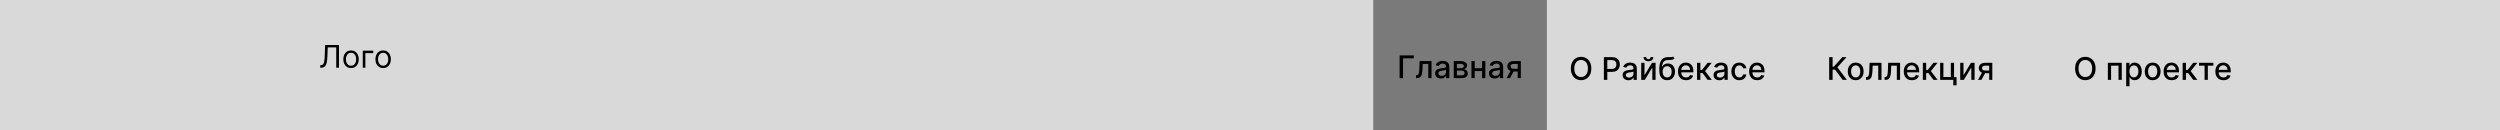 <svg width="1440" height="75" viewBox="0 0 1440 75" fill="none" xmlns="http://www.w3.org/2000/svg">
<rect width="1440" height="75" fill="#D9D9D9"/>
<rect x="1170" width="140" height="75" fill="#D9D9D9"/>
<rect x="1030" width="140" height="75" fill="#D9D9D9"/>
<rect x="891" width="140" height="75" fill="#D9D9D9"/>
<rect x="791" width="100" height="75" fill="#7A7A7A"/>
<path d="M184.46 39V37.543H184.844C185.389 37.543 185.813 37.368 186.116 37.019C186.418 36.669 186.636 36.104 186.768 35.325C186.904 34.545 186.996 33.511 187.043 32.224L187.273 25.909H195.25V39H193.665V27.315H188.781L188.577 32.531C188.526 33.903 188.4 35.071 188.2 36.034C187.999 36.997 187.648 37.732 187.145 38.239C186.642 38.746 185.909 39 184.946 39H184.46ZM202.201 39.205C201.315 39.205 200.537 38.994 199.868 38.572C199.203 38.15 198.684 37.56 198.309 36.801C197.938 36.043 197.752 35.156 197.752 34.142C197.752 33.119 197.938 32.227 198.309 31.464C198.684 30.701 199.203 30.109 199.868 29.687C200.537 29.265 201.315 29.054 202.201 29.054C203.088 29.054 203.863 29.265 204.528 29.687C205.197 30.109 205.717 30.701 206.088 31.464C206.463 32.227 206.65 33.119 206.65 34.142C206.65 35.156 206.463 36.043 206.088 36.801C205.717 37.56 205.197 38.15 204.528 38.572C203.863 38.994 203.088 39.205 202.201 39.205ZM202.201 37.849C202.875 37.849 203.429 37.677 203.863 37.332C204.298 36.986 204.62 36.533 204.828 35.97C205.037 35.408 205.142 34.798 205.142 34.142C205.142 33.486 205.037 32.874 204.828 32.307C204.62 31.741 204.298 31.283 203.863 30.933C203.429 30.584 202.875 30.409 202.201 30.409C201.528 30.409 200.974 30.584 200.539 30.933C200.105 31.283 199.783 31.741 199.574 32.307C199.365 32.874 199.261 33.486 199.261 34.142C199.261 34.798 199.365 35.408 199.574 35.97C199.783 36.533 200.105 36.986 200.539 37.332C200.974 37.677 201.528 37.849 202.201 37.849ZM215.013 29.182V30.588H210.461V39H208.953V29.182H215.013ZM220.694 39.205C219.807 39.205 219.029 38.994 218.36 38.572C217.696 38.15 217.176 37.56 216.801 36.801C216.43 36.043 216.245 35.156 216.245 34.142C216.245 33.119 216.43 32.227 216.801 31.464C217.176 30.701 217.696 30.109 218.36 29.687C219.029 29.265 219.807 29.054 220.694 29.054C221.58 29.054 222.355 29.265 223.02 29.687C223.689 30.109 224.209 30.701 224.58 31.464C224.955 32.227 225.142 33.119 225.142 34.142C225.142 35.156 224.955 36.043 224.58 36.801C224.209 37.56 223.689 38.15 223.02 38.572C222.355 38.994 221.58 39.205 220.694 39.205ZM220.694 37.849C221.367 37.849 221.921 37.677 222.355 37.332C222.79 36.986 223.112 36.533 223.321 35.97C223.529 35.408 223.634 34.798 223.634 34.142C223.634 33.486 223.529 32.874 223.321 32.307C223.112 31.741 222.79 31.283 222.355 30.933C221.921 30.584 221.367 30.409 220.694 30.409C220.02 30.409 219.466 30.584 219.032 30.933C218.597 31.283 218.275 31.741 218.066 32.307C217.858 32.874 217.753 33.486 217.753 34.142C217.753 34.798 217.858 35.408 218.066 35.97C218.275 36.533 218.597 36.986 219.032 37.332C219.466 37.677 220.02 37.849 220.694 37.849Z" fill="black"/>
<path d="M814.337 31.909V33.609H808.15V45H806.175V31.909H814.337ZM815.636 45L815.63 43.344H815.982C816.254 43.344 816.482 43.287 816.665 43.172C816.853 43.053 817.006 42.852 817.126 42.571C817.245 42.29 817.337 41.902 817.401 41.408C817.464 40.909 817.511 40.283 817.541 39.528L817.714 35.182H824.566V45H822.693V36.831H819.484L819.331 40.168C819.293 40.977 819.21 41.685 819.082 42.29C818.958 42.895 818.777 43.4 818.538 43.805C818.3 44.205 817.993 44.506 817.618 44.706C817.243 44.902 816.787 45 816.25 45H815.636ZM829.972 45.217C829.35 45.217 828.787 45.102 828.285 44.872C827.782 44.638 827.383 44.299 827.089 43.856C826.8 43.413 826.655 42.869 826.655 42.226C826.655 41.672 826.761 41.216 826.974 40.858C827.187 40.5 827.475 40.217 827.837 40.008C828.199 39.799 828.604 39.641 829.052 39.535C829.499 39.428 829.955 39.347 830.42 39.292C831.008 39.224 831.485 39.168 831.851 39.126C832.218 39.079 832.484 39.004 832.65 38.902C832.817 38.8 832.9 38.633 832.9 38.403V38.359C832.9 37.8 832.742 37.368 832.427 37.061C832.116 36.754 831.651 36.601 831.033 36.601C830.39 36.601 829.883 36.744 829.512 37.029C829.145 37.31 828.892 37.624 828.751 37.969L826.955 37.56C827.168 36.963 827.479 36.481 827.888 36.115C828.302 35.744 828.777 35.476 829.314 35.31C829.851 35.139 830.415 35.054 831.008 35.054C831.4 35.054 831.815 35.101 832.254 35.195C832.697 35.284 833.111 35.45 833.494 35.693C833.882 35.936 834.199 36.283 834.447 36.735C834.694 37.182 834.817 37.764 834.817 38.48V45H832.951V43.658H832.874C832.751 43.905 832.565 44.148 832.318 44.386C832.071 44.625 831.753 44.823 831.366 44.981C830.978 45.139 830.513 45.217 829.972 45.217ZM830.388 43.683C830.916 43.683 831.368 43.579 831.743 43.37C832.122 43.161 832.41 42.889 832.606 42.552C832.806 42.211 832.906 41.847 832.906 41.459V40.193C832.838 40.261 832.706 40.325 832.51 40.385C832.318 40.44 832.099 40.489 831.851 40.532C831.604 40.57 831.363 40.606 831.129 40.641C830.895 40.67 830.699 40.696 830.541 40.717C830.17 40.764 829.831 40.843 829.525 40.954C829.222 41.065 828.979 41.224 828.796 41.433C828.617 41.638 828.528 41.91 828.528 42.251C828.528 42.724 828.702 43.082 829.052 43.325C829.401 43.564 829.846 43.683 830.388 43.683ZM837.363 45V35.182H841.435C842.543 35.182 843.42 35.418 844.068 35.891C844.716 36.36 845.04 36.997 845.04 37.803C845.04 38.378 844.857 38.834 844.49 39.17C844.124 39.507 843.638 39.733 843.033 39.848C843.472 39.899 843.874 40.031 844.241 40.244C844.607 40.453 844.901 40.734 845.123 41.088C845.349 41.442 845.462 41.864 845.462 42.354C845.462 42.874 845.327 43.334 845.059 43.734C844.79 44.131 844.401 44.442 843.889 44.668C843.382 44.889 842.771 45 842.055 45H837.363ZM839.159 43.402H842.055C842.528 43.402 842.898 43.289 843.167 43.063C843.435 42.837 843.57 42.531 843.57 42.143C843.57 41.687 843.435 41.329 843.167 41.069C842.898 40.805 842.528 40.673 842.055 40.673H839.159V43.402ZM839.159 39.273H841.454C841.812 39.273 842.119 39.222 842.374 39.119C842.634 39.017 842.832 38.872 842.969 38.685C843.109 38.493 843.18 38.267 843.18 38.007C843.18 37.628 843.024 37.332 842.713 37.119C842.402 36.906 841.976 36.799 841.435 36.799H839.159V39.273ZM854.212 39.266V40.922H848.894V39.266H854.212ZM849.431 35.182V45H847.558V35.182H849.431ZM855.548 35.182V45H853.682V35.182H855.548ZM860.962 45.217C860.34 45.217 859.778 45.102 859.275 44.872C858.772 44.638 858.374 44.299 858.08 43.856C857.79 43.413 857.645 42.869 857.645 42.226C857.645 41.672 857.751 41.216 857.964 40.858C858.178 40.5 858.465 40.217 858.827 40.008C859.19 39.799 859.594 39.641 860.042 39.535C860.489 39.428 860.945 39.347 861.41 39.292C861.998 39.224 862.475 39.168 862.842 39.126C863.208 39.079 863.474 39.004 863.641 38.902C863.807 38.8 863.89 38.633 863.89 38.403V38.359C863.89 37.8 863.732 37.368 863.417 37.061C863.106 36.754 862.641 36.601 862.023 36.601C861.38 36.601 860.873 36.744 860.502 37.029C860.136 37.31 859.882 37.624 859.741 37.969L857.945 37.56C858.158 36.963 858.469 36.481 858.879 36.115C859.292 35.744 859.767 35.476 860.304 35.31C860.841 35.139 861.406 35.054 861.998 35.054C862.39 35.054 862.805 35.101 863.244 35.195C863.688 35.284 864.101 35.45 864.484 35.693C864.872 35.936 865.19 36.283 865.437 36.735C865.684 37.182 865.808 37.764 865.808 38.48V45H863.941V43.658H863.864C863.741 43.905 863.555 44.148 863.308 44.386C863.061 44.625 862.744 44.823 862.356 44.981C861.968 45.139 861.504 45.217 860.962 45.217ZM861.378 43.683C861.906 43.683 862.358 43.579 862.733 43.37C863.112 43.161 863.4 42.889 863.596 42.552C863.796 42.211 863.896 41.847 863.896 41.459V40.193C863.828 40.261 863.696 40.325 863.5 40.385C863.308 40.44 863.089 40.489 862.842 40.532C862.594 40.57 862.354 40.606 862.119 40.641C861.885 40.67 861.689 40.696 861.531 40.717C861.161 40.764 860.822 40.843 860.515 40.954C860.212 41.065 859.969 41.224 859.786 41.433C859.607 41.638 859.518 41.91 859.518 42.251C859.518 42.724 859.692 43.082 860.042 43.325C860.391 43.564 860.837 43.683 861.378 43.683ZM874.208 45V36.812H871.856C871.298 36.812 870.863 36.942 870.552 37.202C870.241 37.462 870.085 37.803 870.085 38.224C870.085 38.642 870.228 38.979 870.514 39.234C870.803 39.486 871.208 39.611 871.728 39.611H874.764V41.158H871.728C871.004 41.158 870.377 41.039 869.849 40.8C869.325 40.557 868.92 40.215 868.634 39.771C868.353 39.328 868.213 38.804 868.213 38.199C868.213 37.581 868.357 37.048 868.647 36.601C868.941 36.149 869.361 35.8 869.906 35.553C870.456 35.305 871.106 35.182 871.856 35.182H876.004V45H874.208ZM867.765 45L870.533 40.04H872.489L869.721 45H867.765Z" fill="black"/>
<path d="M916.603 39.455C916.603 40.852 916.347 42.054 915.836 43.06C915.324 44.061 914.623 44.832 913.733 45.374C912.846 45.91 911.838 46.179 910.709 46.179C909.576 46.179 908.564 45.91 907.673 45.374C906.787 44.832 906.088 44.059 905.576 43.053C905.065 42.048 904.809 40.848 904.809 39.455C904.809 38.057 905.065 36.857 905.576 35.856C906.088 34.85 906.787 34.079 907.673 33.542C908.564 33.001 909.576 32.73 910.709 32.73C911.838 32.73 912.846 33.001 913.733 33.542C914.623 34.079 915.324 34.85 915.836 35.856C916.347 36.857 916.603 38.057 916.603 39.455ZM914.647 39.455C914.647 38.389 914.474 37.492 914.129 36.764C913.788 36.031 913.319 35.477 912.723 35.102C912.13 34.722 911.459 34.533 910.709 34.533C909.955 34.533 909.282 34.722 908.689 35.102C908.097 35.477 907.628 36.031 907.283 36.764C906.942 37.492 906.772 38.389 906.772 39.455C906.772 40.52 906.942 41.419 907.283 42.152C907.628 42.881 908.097 43.435 908.689 43.814C909.282 44.189 909.955 44.376 910.709 44.376C911.459 44.376 912.13 44.189 912.723 43.814C913.319 43.435 913.788 42.881 914.129 42.152C914.474 41.419 914.647 40.52 914.647 39.455ZM923.829 46V32.909H928.495C929.513 32.909 930.357 33.094 931.026 33.465C931.695 33.836 932.196 34.343 932.528 34.986C932.861 35.626 933.027 36.346 933.027 37.147C933.027 37.952 932.859 38.677 932.522 39.32C932.19 39.959 931.687 40.467 931.013 40.842C930.344 41.212 929.503 41.398 928.489 41.398H925.28V39.723H928.31C928.953 39.723 929.475 39.612 929.876 39.391C930.276 39.165 930.57 38.858 930.758 38.47C930.945 38.082 931.039 37.641 931.039 37.147C931.039 36.653 930.945 36.214 930.758 35.83C930.57 35.447 930.274 35.146 929.869 34.929C929.469 34.712 928.94 34.603 928.284 34.603H925.804V46H923.829ZM937.958 46.217C937.336 46.217 936.774 46.102 936.271 45.872C935.768 45.638 935.37 45.299 935.076 44.856C934.786 44.413 934.641 43.869 934.641 43.226C934.641 42.672 934.748 42.216 934.961 41.858C935.174 41.5 935.461 41.217 935.824 41.008C936.186 40.799 936.591 40.641 937.038 40.535C937.485 40.428 937.941 40.347 938.406 40.292C938.994 40.224 939.471 40.168 939.838 40.126C940.204 40.079 940.471 40.004 940.637 39.902C940.803 39.8 940.886 39.633 940.886 39.403V39.359C940.886 38.8 940.728 38.368 940.413 38.061C940.102 37.754 939.637 37.601 939.02 37.601C938.376 37.601 937.869 37.744 937.498 38.029C937.132 38.31 936.878 38.624 936.738 38.969L934.941 38.56C935.154 37.963 935.466 37.481 935.875 37.115C936.288 36.744 936.763 36.476 937.3 36.31C937.837 36.139 938.402 36.054 938.994 36.054C939.386 36.054 939.801 36.101 940.24 36.195C940.684 36.284 941.097 36.45 941.48 36.693C941.868 36.936 942.186 37.283 942.433 37.735C942.68 38.182 942.804 38.764 942.804 39.48V46H940.937V44.658H940.86C940.737 44.905 940.551 45.148 940.304 45.386C940.057 45.625 939.74 45.823 939.352 45.981C938.964 46.139 938.5 46.217 937.958 46.217ZM938.374 44.683C938.902 44.683 939.354 44.579 939.729 44.37C940.108 44.161 940.396 43.889 940.592 43.552C940.792 43.211 940.892 42.847 940.892 42.459V41.193C940.824 41.261 940.692 41.325 940.496 41.385C940.304 41.44 940.085 41.489 939.838 41.532C939.591 41.57 939.35 41.606 939.115 41.641C938.881 41.67 938.685 41.696 938.527 41.717C938.157 41.764 937.818 41.843 937.511 41.954C937.208 42.065 936.966 42.224 936.782 42.433C936.603 42.638 936.514 42.91 936.514 43.251C936.514 43.724 936.689 44.082 937.038 44.325C937.387 44.564 937.833 44.683 938.374 44.683ZM947.222 43.322L951.55 36.182H953.608V46H951.735V38.854L947.427 46H945.349V36.182H947.222V43.322ZM950.731 32.858H952.304C952.304 33.578 952.048 34.164 951.537 34.616C951.03 35.063 950.344 35.287 949.479 35.287C948.618 35.287 947.934 35.063 947.427 34.616C946.92 34.164 946.666 33.578 946.666 32.858H948.232C948.232 33.178 948.326 33.461 948.513 33.708C948.701 33.951 949.023 34.072 949.479 34.072C949.926 34.072 950.246 33.951 950.437 33.708C950.633 33.465 950.731 33.182 950.731 32.858ZM963.752 32.526L964.545 33.734C964.251 34.002 963.916 34.194 963.541 34.309C963.17 34.42 962.742 34.49 962.256 34.52C961.77 34.545 961.214 34.569 960.588 34.59C959.881 34.611 959.299 34.765 958.843 35.05C958.387 35.332 958.035 35.749 957.788 36.303C957.545 36.853 957.388 37.543 957.315 38.374H957.437C957.756 37.765 958.199 37.309 958.766 37.006C959.337 36.704 959.979 36.553 960.69 36.553C961.483 36.553 962.188 36.734 962.806 37.096C963.424 37.458 963.91 37.989 964.263 38.688C964.621 39.382 964.8 40.232 964.8 41.238C964.8 42.256 964.613 43.136 964.238 43.878C963.867 44.619 963.343 45.193 962.665 45.597C961.992 45.998 961.197 46.198 960.281 46.198C959.365 46.198 958.566 45.992 957.884 45.578C957.206 45.16 956.68 44.543 956.305 43.724C955.934 42.906 955.749 41.896 955.749 40.695V39.723C955.749 37.477 956.15 35.788 956.951 34.654C957.752 33.521 958.949 32.939 960.543 32.909C961.059 32.896 961.519 32.894 961.924 32.903C962.329 32.907 962.682 32.888 962.985 32.845C963.292 32.798 963.547 32.692 963.752 32.526ZM960.287 44.594C960.82 44.594 961.278 44.459 961.662 44.191C962.05 43.918 962.348 43.533 962.557 43.034C962.765 42.535 962.87 41.947 962.87 41.27C962.87 40.605 962.765 40.041 962.557 39.576C962.348 39.111 962.05 38.758 961.662 38.515C961.274 38.268 960.809 38.144 960.268 38.144C959.868 38.144 959.51 38.215 959.194 38.355C958.879 38.492 958.608 38.694 958.383 38.962C958.161 39.231 957.988 39.559 957.865 39.947C957.746 40.33 957.682 40.771 957.673 41.27C957.673 42.284 957.905 43.092 958.37 43.693C958.839 44.293 959.478 44.594 960.287 44.594ZM971.167 46.198C970.199 46.198 969.366 45.992 968.667 45.578C967.973 45.16 967.436 44.575 967.057 43.82C966.682 43.062 966.494 42.173 966.494 41.155C966.494 40.149 966.682 39.263 967.057 38.496C967.436 37.729 967.964 37.13 968.642 36.7C969.324 36.269 970.121 36.054 971.032 36.054C971.586 36.054 972.123 36.146 972.643 36.329C973.163 36.512 973.63 36.8 974.043 37.192C974.456 37.584 974.782 38.093 975.021 38.719C975.26 39.342 975.379 40.098 975.379 40.989V41.666H967.574V40.234H973.506C973.506 39.731 973.404 39.286 973.199 38.898C972.995 38.506 972.707 38.197 972.336 37.972C971.97 37.746 971.54 37.633 971.045 37.633C970.508 37.633 970.04 37.765 969.639 38.029C969.243 38.289 968.936 38.63 968.719 39.052C968.506 39.469 968.399 39.923 968.399 40.413V41.532C968.399 42.188 968.514 42.746 968.744 43.207C968.979 43.667 969.305 44.019 969.722 44.261C970.14 44.5 970.628 44.619 971.186 44.619C971.548 44.619 971.878 44.568 972.177 44.466C972.475 44.359 972.733 44.202 972.95 43.993C973.167 43.784 973.334 43.526 973.449 43.219L975.258 43.545C975.113 44.078 974.853 44.545 974.478 44.945C974.107 45.342 973.64 45.651 973.078 45.872C972.52 46.09 971.883 46.198 971.167 46.198ZM977.5 46V36.182H979.411V40.298H980.331L983.572 36.182H985.937L982.134 40.957L985.982 46H983.61L980.651 42.075H979.411V46H977.5ZM990.324 46.217C989.702 46.217 989.139 46.102 988.636 45.872C988.133 45.638 987.735 45.299 987.441 44.856C987.151 44.413 987.006 43.869 987.006 43.226C987.006 42.672 987.113 42.216 987.326 41.858C987.539 41.5 987.827 41.217 988.189 41.008C988.551 40.799 988.956 40.641 989.403 40.535C989.851 40.428 990.307 40.347 990.771 40.292C991.359 40.224 991.836 40.168 992.203 40.126C992.569 40.079 992.836 40.004 993.002 39.902C993.168 39.8 993.251 39.633 993.251 39.403V39.359C993.251 38.8 993.094 38.368 992.778 38.061C992.467 37.754 992.003 37.601 991.385 37.601C990.741 37.601 990.234 37.744 989.863 38.029C989.497 38.31 989.243 38.624 989.103 38.969L987.307 38.56C987.52 37.963 987.831 37.481 988.24 37.115C988.653 36.744 989.128 36.476 989.665 36.31C990.202 36.139 990.767 36.054 991.359 36.054C991.751 36.054 992.167 36.101 992.606 36.195C993.049 36.284 993.462 36.45 993.846 36.693C994.233 36.936 994.551 37.283 994.798 37.735C995.045 38.182 995.169 38.764 995.169 39.48V46H993.302V44.658H993.226C993.102 44.905 992.917 45.148 992.67 45.386C992.422 45.625 992.105 45.823 991.717 45.981C991.329 46.139 990.865 46.217 990.324 46.217ZM990.739 44.683C991.268 44.683 991.719 44.579 992.094 44.37C992.474 44.161 992.761 43.889 992.957 43.552C993.157 43.211 993.258 42.847 993.258 42.459V41.193C993.189 41.261 993.057 41.325 992.861 41.385C992.67 41.44 992.45 41.489 992.203 41.532C991.956 41.57 991.715 41.606 991.481 41.641C991.246 41.67 991.05 41.696 990.893 41.717C990.522 41.764 990.183 41.843 989.876 41.954C989.574 42.065 989.331 42.224 989.148 42.433C988.969 42.638 988.879 42.91 988.879 43.251C988.879 43.724 989.054 44.082 989.403 44.325C989.753 44.564 990.198 44.683 990.739 44.683ZM1001.85 46.198C1000.9 46.198 1000.08 45.983 999.396 45.553C998.714 45.118 998.19 44.519 997.823 43.756C997.457 42.994 997.273 42.12 997.273 41.136C997.273 40.139 997.461 39.258 997.836 38.496C998.211 37.729 998.739 37.13 999.421 36.7C1000.1 36.269 1000.91 36.054 1001.83 36.054C1002.58 36.054 1003.24 36.193 1003.83 36.469C1004.41 36.742 1004.88 37.126 1005.24 37.62C1005.6 38.114 1005.82 38.692 1005.88 39.352H1004.02C1003.92 38.892 1003.69 38.496 1003.32 38.163C1002.96 37.831 1002.47 37.665 1001.86 37.665C1001.33 37.665 1000.86 37.805 1000.46 38.087C1000.07 38.364 999.758 38.76 999.536 39.276C999.315 39.787 999.204 40.392 999.204 41.091C999.204 41.807 999.313 42.425 999.53 42.945C999.747 43.465 1000.05 43.867 1000.45 44.153C1000.85 44.438 1001.32 44.581 1001.86 44.581C1002.23 44.581 1002.55 44.515 1002.85 44.383C1003.15 44.246 1003.39 44.053 1003.6 43.801C1003.8 43.55 1003.94 43.247 1004.02 42.894H1005.88C1005.82 43.528 1005.61 44.095 1005.26 44.594C1004.92 45.092 1004.46 45.484 1003.88 45.77C1003.3 46.055 1002.63 46.198 1001.85 46.198ZM1012.16 46.198C1011.19 46.198 1010.36 45.992 1009.66 45.578C1008.97 45.16 1008.43 44.575 1008.05 43.82C1007.67 43.062 1007.49 42.173 1007.49 41.155C1007.49 40.149 1007.67 39.263 1008.05 38.496C1008.43 37.729 1008.96 37.13 1009.63 36.7C1010.32 36.269 1011.11 36.054 1012.02 36.054C1012.58 36.054 1013.12 36.146 1013.64 36.329C1014.16 36.512 1014.62 36.8 1015.04 37.192C1015.45 37.584 1015.77 38.093 1016.01 38.719C1016.25 39.342 1016.37 40.098 1016.37 40.989V41.666H1008.57V40.234H1014.5C1014.5 39.731 1014.4 39.286 1014.19 38.898C1013.99 38.506 1013.7 38.197 1013.33 37.972C1012.96 37.746 1012.53 37.633 1012.04 37.633C1011.5 37.633 1011.03 37.765 1010.63 38.029C1010.23 38.289 1009.93 38.63 1009.71 39.052C1009.5 39.469 1009.39 39.923 1009.39 40.413V41.532C1009.39 42.188 1009.51 42.746 1009.74 43.207C1009.97 43.667 1010.3 44.019 1010.71 44.261C1011.13 44.5 1011.62 44.619 1012.18 44.619C1012.54 44.619 1012.87 44.568 1013.17 44.466C1013.47 44.359 1013.72 44.202 1013.94 43.993C1014.16 43.784 1014.33 43.526 1014.44 43.219L1016.25 43.545C1016.1 44.078 1015.84 44.545 1015.47 44.945C1015.1 45.342 1014.63 45.651 1014.07 45.872C1013.51 46.09 1012.87 46.198 1012.16 46.198Z" fill="black"/>
<path d="M1207.05 39.455C1207.05 40.852 1206.8 42.054 1206.29 43.06C1205.78 44.061 1205.07 44.832 1204.18 45.374C1203.3 45.91 1202.29 46.179 1201.16 46.179C1200.03 46.179 1199.01 45.91 1198.12 45.374C1197.24 44.832 1196.54 44.059 1196.03 43.053C1195.52 42.048 1195.26 40.848 1195.26 39.455C1195.26 38.057 1195.52 36.857 1196.03 35.856C1196.54 34.85 1197.24 34.079 1198.12 33.542C1199.01 33.001 1200.03 32.73 1201.16 32.73C1202.29 32.73 1203.3 33.001 1204.18 33.542C1205.07 34.079 1205.78 34.85 1206.29 35.856C1206.8 36.857 1207.05 38.057 1207.05 39.455ZM1205.1 39.455C1205.1 38.389 1204.93 37.492 1204.58 36.764C1204.24 36.031 1203.77 35.477 1203.17 35.102C1202.58 34.722 1201.91 34.533 1201.16 34.533C1200.41 34.533 1199.73 34.722 1199.14 35.102C1198.55 35.477 1198.08 36.031 1197.73 36.764C1197.39 37.492 1197.22 38.389 1197.22 39.455C1197.22 40.52 1197.39 41.419 1197.73 42.152C1198.08 42.881 1198.55 43.435 1199.14 43.814C1199.73 44.189 1200.41 44.376 1201.16 44.376C1201.91 44.376 1202.58 44.189 1203.17 43.814C1203.77 43.435 1204.24 42.881 1204.58 42.152C1204.93 41.419 1205.1 40.52 1205.1 39.455ZM1214.13 46V36.182H1222.14V46H1220.26V37.831H1215.99V46H1214.13ZM1224.69 49.682V36.182H1226.56V37.773H1226.72C1226.83 37.569 1226.99 37.332 1227.2 37.064C1227.41 36.795 1227.7 36.561 1228.07 36.361C1228.44 36.156 1228.93 36.054 1229.54 36.054C1230.33 36.054 1231.04 36.254 1231.66 36.655C1232.28 37.055 1232.77 37.633 1233.12 38.387C1233.48 39.141 1233.66 40.049 1233.66 41.11C1233.66 42.171 1233.48 43.081 1233.13 43.84C1232.77 44.594 1232.29 45.175 1231.67 45.584C1231.05 45.989 1230.35 46.192 1229.56 46.192C1228.96 46.192 1228.47 46.092 1228.09 45.891C1227.72 45.691 1227.42 45.457 1227.21 45.188C1227 44.92 1226.83 44.681 1226.72 44.472H1226.6V49.682H1224.69ZM1226.56 41.091C1226.56 41.781 1226.66 42.386 1226.86 42.906C1227.06 43.426 1227.35 43.833 1227.73 44.127C1228.11 44.417 1228.58 44.562 1229.13 44.562C1229.7 44.562 1230.18 44.41 1230.56 44.108C1230.94 43.801 1231.23 43.386 1231.43 42.861C1231.63 42.337 1231.73 41.747 1231.73 41.091C1231.73 40.443 1231.63 39.861 1231.43 39.346C1231.24 38.83 1230.95 38.423 1230.57 38.125C1230.18 37.827 1229.7 37.678 1229.13 37.678C1228.57 37.678 1228.1 37.82 1227.72 38.106C1227.34 38.391 1227.05 38.79 1226.86 39.301C1226.66 39.812 1226.56 40.409 1226.56 41.091ZM1239.94 46.198C1239.02 46.198 1238.21 45.987 1237.53 45.565C1236.84 45.144 1236.31 44.553 1235.93 43.795C1235.55 43.036 1235.36 42.15 1235.36 41.136C1235.36 40.117 1235.55 39.227 1235.93 38.464C1236.31 37.701 1236.84 37.109 1237.53 36.687C1238.21 36.265 1239.02 36.054 1239.94 36.054C1240.86 36.054 1241.66 36.265 1242.35 36.687C1243.03 37.109 1243.56 37.701 1243.94 38.464C1244.32 39.227 1244.51 40.117 1244.51 41.136C1244.51 42.15 1244.32 43.036 1243.94 43.795C1243.56 44.553 1243.03 45.144 1242.35 45.565C1241.66 45.987 1240.86 46.198 1239.94 46.198ZM1239.94 44.594C1240.54 44.594 1241.03 44.436 1241.43 44.121C1241.82 43.805 1242.11 43.386 1242.29 42.861C1242.49 42.337 1242.58 41.76 1242.58 41.129C1242.58 40.503 1242.49 39.928 1242.29 39.403C1242.11 38.875 1241.82 38.451 1241.43 38.131C1241.03 37.812 1240.54 37.652 1239.94 37.652C1239.34 37.652 1238.84 37.812 1238.45 38.131C1238.05 38.451 1237.76 38.875 1237.57 39.403C1237.38 39.928 1237.29 40.503 1237.29 41.129C1237.29 41.76 1237.38 42.337 1237.57 42.861C1237.76 43.386 1238.05 43.805 1238.45 44.121C1238.84 44.436 1239.34 44.594 1239.94 44.594ZM1250.88 46.198C1249.91 46.198 1249.08 45.992 1248.38 45.578C1247.68 45.16 1247.15 44.575 1246.77 43.82C1246.39 43.062 1246.21 42.173 1246.21 41.155C1246.21 40.149 1246.39 39.263 1246.77 38.496C1247.15 37.729 1247.68 37.13 1248.35 36.7C1249.03 36.269 1249.83 36.054 1250.74 36.054C1251.3 36.054 1251.83 36.146 1252.35 36.329C1252.87 36.512 1253.34 36.8 1253.75 37.192C1254.17 37.584 1254.49 38.093 1254.73 38.719C1254.97 39.342 1255.09 40.098 1255.09 40.989V41.666H1247.29V40.234H1253.22C1253.22 39.731 1253.11 39.286 1252.91 38.898C1252.71 38.506 1252.42 38.197 1252.05 37.972C1251.68 37.746 1251.25 37.633 1250.76 37.633C1250.22 37.633 1249.75 37.765 1249.35 38.029C1248.95 38.289 1248.65 38.63 1248.43 39.052C1248.22 39.469 1248.11 39.923 1248.11 40.413V41.532C1248.11 42.188 1248.22 42.746 1248.46 43.207C1248.69 43.667 1249.02 44.019 1249.43 44.261C1249.85 44.5 1250.34 44.619 1250.9 44.619C1251.26 44.619 1251.59 44.568 1251.89 44.466C1252.19 44.359 1252.44 44.202 1252.66 43.993C1252.88 43.784 1253.04 43.526 1253.16 43.219L1254.97 43.545C1254.82 44.078 1254.56 44.545 1254.19 44.945C1253.82 45.342 1253.35 45.651 1252.79 45.872C1252.23 46.09 1251.59 46.198 1250.88 46.198ZM1257.21 46V36.182H1259.12V40.298H1260.04L1263.28 36.182H1265.65L1261.84 40.957L1265.69 46H1263.32L1260.36 42.075H1259.12V46H1257.21ZM1266.63 37.831V36.182H1274.91V37.831H1271.71V46H1269.84V37.831H1266.63ZM1280.71 46.198C1279.74 46.198 1278.91 45.992 1278.21 45.578C1277.51 45.16 1276.98 44.575 1276.6 43.82C1276.22 43.062 1276.04 42.173 1276.04 41.155C1276.04 40.149 1276.22 39.263 1276.6 38.496C1276.98 37.729 1277.51 37.13 1278.18 36.7C1278.86 36.269 1279.66 36.054 1280.57 36.054C1281.13 36.054 1281.66 36.146 1282.18 36.329C1282.7 36.512 1283.17 36.8 1283.58 37.192C1284 37.584 1284.32 38.093 1284.56 38.719C1284.8 39.342 1284.92 40.098 1284.92 40.989V41.666H1277.12V40.234H1283.05C1283.05 39.731 1282.94 39.286 1282.74 38.898C1282.54 38.506 1282.25 38.197 1281.88 37.972C1281.51 37.746 1281.08 37.633 1280.59 37.633C1280.05 37.633 1279.58 37.765 1279.18 38.029C1278.78 38.289 1278.48 38.63 1278.26 39.052C1278.05 39.469 1277.94 39.923 1277.94 40.413V41.532C1277.94 42.188 1278.06 42.746 1278.29 43.207C1278.52 43.667 1278.85 44.019 1279.26 44.261C1279.68 44.5 1280.17 44.619 1280.73 44.619C1281.09 44.619 1281.42 44.568 1281.72 44.466C1282.02 44.359 1282.27 44.202 1282.49 43.993C1282.71 43.784 1282.87 43.526 1282.99 43.219L1284.8 43.545C1284.65 44.078 1284.39 44.545 1284.02 44.945C1283.65 45.342 1283.18 45.651 1282.62 45.872C1282.06 46.09 1281.42 46.198 1280.71 46.198Z" fill="black"/>
<path d="M1061.37 46L1056.98 40.132H1055.58V46H1053.61V32.909H1055.58V38.438H1056.23L1061.18 32.909H1063.59L1058.35 38.771L1063.78 46H1061.37ZM1068.87 46.198C1067.95 46.198 1067.15 45.987 1066.46 45.565C1065.78 45.144 1065.25 44.553 1064.87 43.795C1064.49 43.036 1064.3 42.15 1064.3 41.136C1064.3 40.117 1064.49 39.227 1064.87 38.464C1065.25 37.701 1065.78 37.109 1066.46 36.687C1067.15 36.265 1067.95 36.054 1068.87 36.054C1069.8 36.054 1070.6 36.265 1071.28 36.687C1071.97 37.109 1072.5 37.701 1072.88 38.464C1073.26 39.227 1073.45 40.117 1073.45 41.136C1073.45 42.15 1073.26 43.036 1072.88 43.795C1072.5 44.553 1071.97 45.144 1071.28 45.565C1070.6 45.987 1069.8 46.198 1068.87 46.198ZM1068.88 44.594C1069.48 44.594 1069.97 44.436 1070.36 44.121C1070.76 43.805 1071.05 43.386 1071.23 42.861C1071.42 42.337 1071.52 41.76 1071.52 41.129C1071.52 40.503 1071.42 39.928 1071.23 39.403C1071.05 38.875 1070.76 38.451 1070.36 38.131C1069.97 37.812 1069.48 37.652 1068.88 37.652C1068.28 37.652 1067.78 37.812 1067.39 38.131C1066.99 38.451 1066.7 38.875 1066.51 39.403C1066.32 39.928 1066.23 40.503 1066.23 41.129C1066.23 41.76 1066.32 42.337 1066.51 42.861C1066.7 43.386 1066.99 43.805 1067.39 44.121C1067.78 44.436 1068.28 44.594 1068.88 44.594ZM1074.81 46L1074.8 44.344H1075.16C1075.43 44.344 1075.66 44.287 1075.84 44.172C1076.03 44.053 1076.18 43.852 1076.3 43.571C1076.42 43.29 1076.51 42.902 1076.58 42.408C1076.64 41.909 1076.69 41.283 1076.72 40.528L1076.89 36.182H1083.74V46H1081.87V37.831H1078.66L1078.51 41.168C1078.47 41.977 1078.38 42.685 1078.26 43.29C1078.13 43.895 1077.95 44.4 1077.71 44.805C1077.47 45.205 1077.17 45.506 1076.79 45.706C1076.42 45.902 1075.96 46 1075.42 46H1074.81ZM1085.52 46L1085.51 44.344H1085.86C1086.13 44.344 1086.36 44.287 1086.55 44.172C1086.73 44.053 1086.89 43.852 1087.01 43.571C1087.12 43.29 1087.22 42.902 1087.28 42.408C1087.34 41.909 1087.39 41.283 1087.42 40.528L1087.59 36.182H1094.45V46H1092.57V37.831H1089.36L1089.21 41.168C1089.17 41.977 1089.09 42.685 1088.96 43.29C1088.84 43.895 1088.66 44.4 1088.42 44.805C1088.18 45.205 1087.87 45.506 1087.5 45.706C1087.12 45.902 1086.67 46 1086.13 46H1085.52ZM1101.23 46.198C1100.26 46.198 1099.43 45.992 1098.73 45.578C1098.03 45.16 1097.5 44.575 1097.12 43.82C1096.74 43.062 1096.55 42.173 1096.55 41.155C1096.55 40.149 1096.74 39.263 1097.12 38.496C1097.5 37.729 1098.02 37.13 1098.7 36.7C1099.38 36.269 1100.18 36.054 1101.09 36.054C1101.65 36.054 1102.18 36.146 1102.7 36.329C1103.22 36.512 1103.69 36.8 1104.1 37.192C1104.52 37.584 1104.84 38.093 1105.08 38.719C1105.32 39.342 1105.44 40.098 1105.44 40.989V41.666H1097.63V40.234H1103.57C1103.57 39.731 1103.46 39.286 1103.26 38.898C1103.05 38.506 1102.77 38.197 1102.4 37.972C1102.03 37.746 1101.6 37.633 1101.1 37.633C1100.57 37.633 1100.1 37.765 1099.7 38.029C1099.3 38.289 1099 38.63 1098.78 39.052C1098.57 39.469 1098.46 39.923 1098.46 40.413V41.532C1098.46 42.188 1098.57 42.746 1098.8 43.207C1099.04 43.667 1099.36 44.019 1099.78 44.261C1100.2 44.5 1100.69 44.619 1101.25 44.619C1101.61 44.619 1101.94 44.568 1102.24 44.466C1102.53 44.359 1102.79 44.202 1103.01 43.993C1103.23 43.784 1103.39 43.526 1103.51 43.219L1105.32 43.545C1105.17 44.078 1104.91 44.545 1104.54 44.945C1104.17 45.342 1103.7 45.651 1103.14 45.872C1102.58 46.09 1101.94 46.198 1101.23 46.198ZM1107.56 46V36.182H1109.47V40.298H1110.39L1113.63 36.182H1116L1112.19 40.957L1116.04 46H1113.67L1110.71 42.075H1109.47V46H1107.56ZM1125.54 36.182V44.434H1126.97V49.164H1125.09V46H1117.53V36.182H1119.4V44.351H1123.67V36.182H1125.54ZM1130.97 43.322L1135.29 36.182H1137.35V46H1135.48V38.854L1131.17 46H1129.09V36.182H1130.97V43.322ZM1145.78 46V37.812H1143.42C1142.87 37.812 1142.43 37.942 1142.12 38.202C1141.81 38.462 1141.65 38.803 1141.65 39.224C1141.65 39.642 1141.8 39.979 1142.08 40.234C1142.37 40.486 1142.78 40.611 1143.3 40.611H1146.33V42.158H1143.3C1142.57 42.158 1141.94 42.039 1141.42 41.8C1140.89 41.557 1140.49 41.215 1140.2 40.771C1139.92 40.328 1139.78 39.804 1139.78 39.199C1139.78 38.581 1139.92 38.048 1140.21 37.601C1140.51 37.149 1140.93 36.8 1141.47 36.553C1142.02 36.305 1142.67 36.182 1143.42 36.182H1147.57V46H1145.78ZM1139.33 46L1142.1 41.04H1144.06L1141.29 46H1139.33Z" fill="black"/>
</svg>
